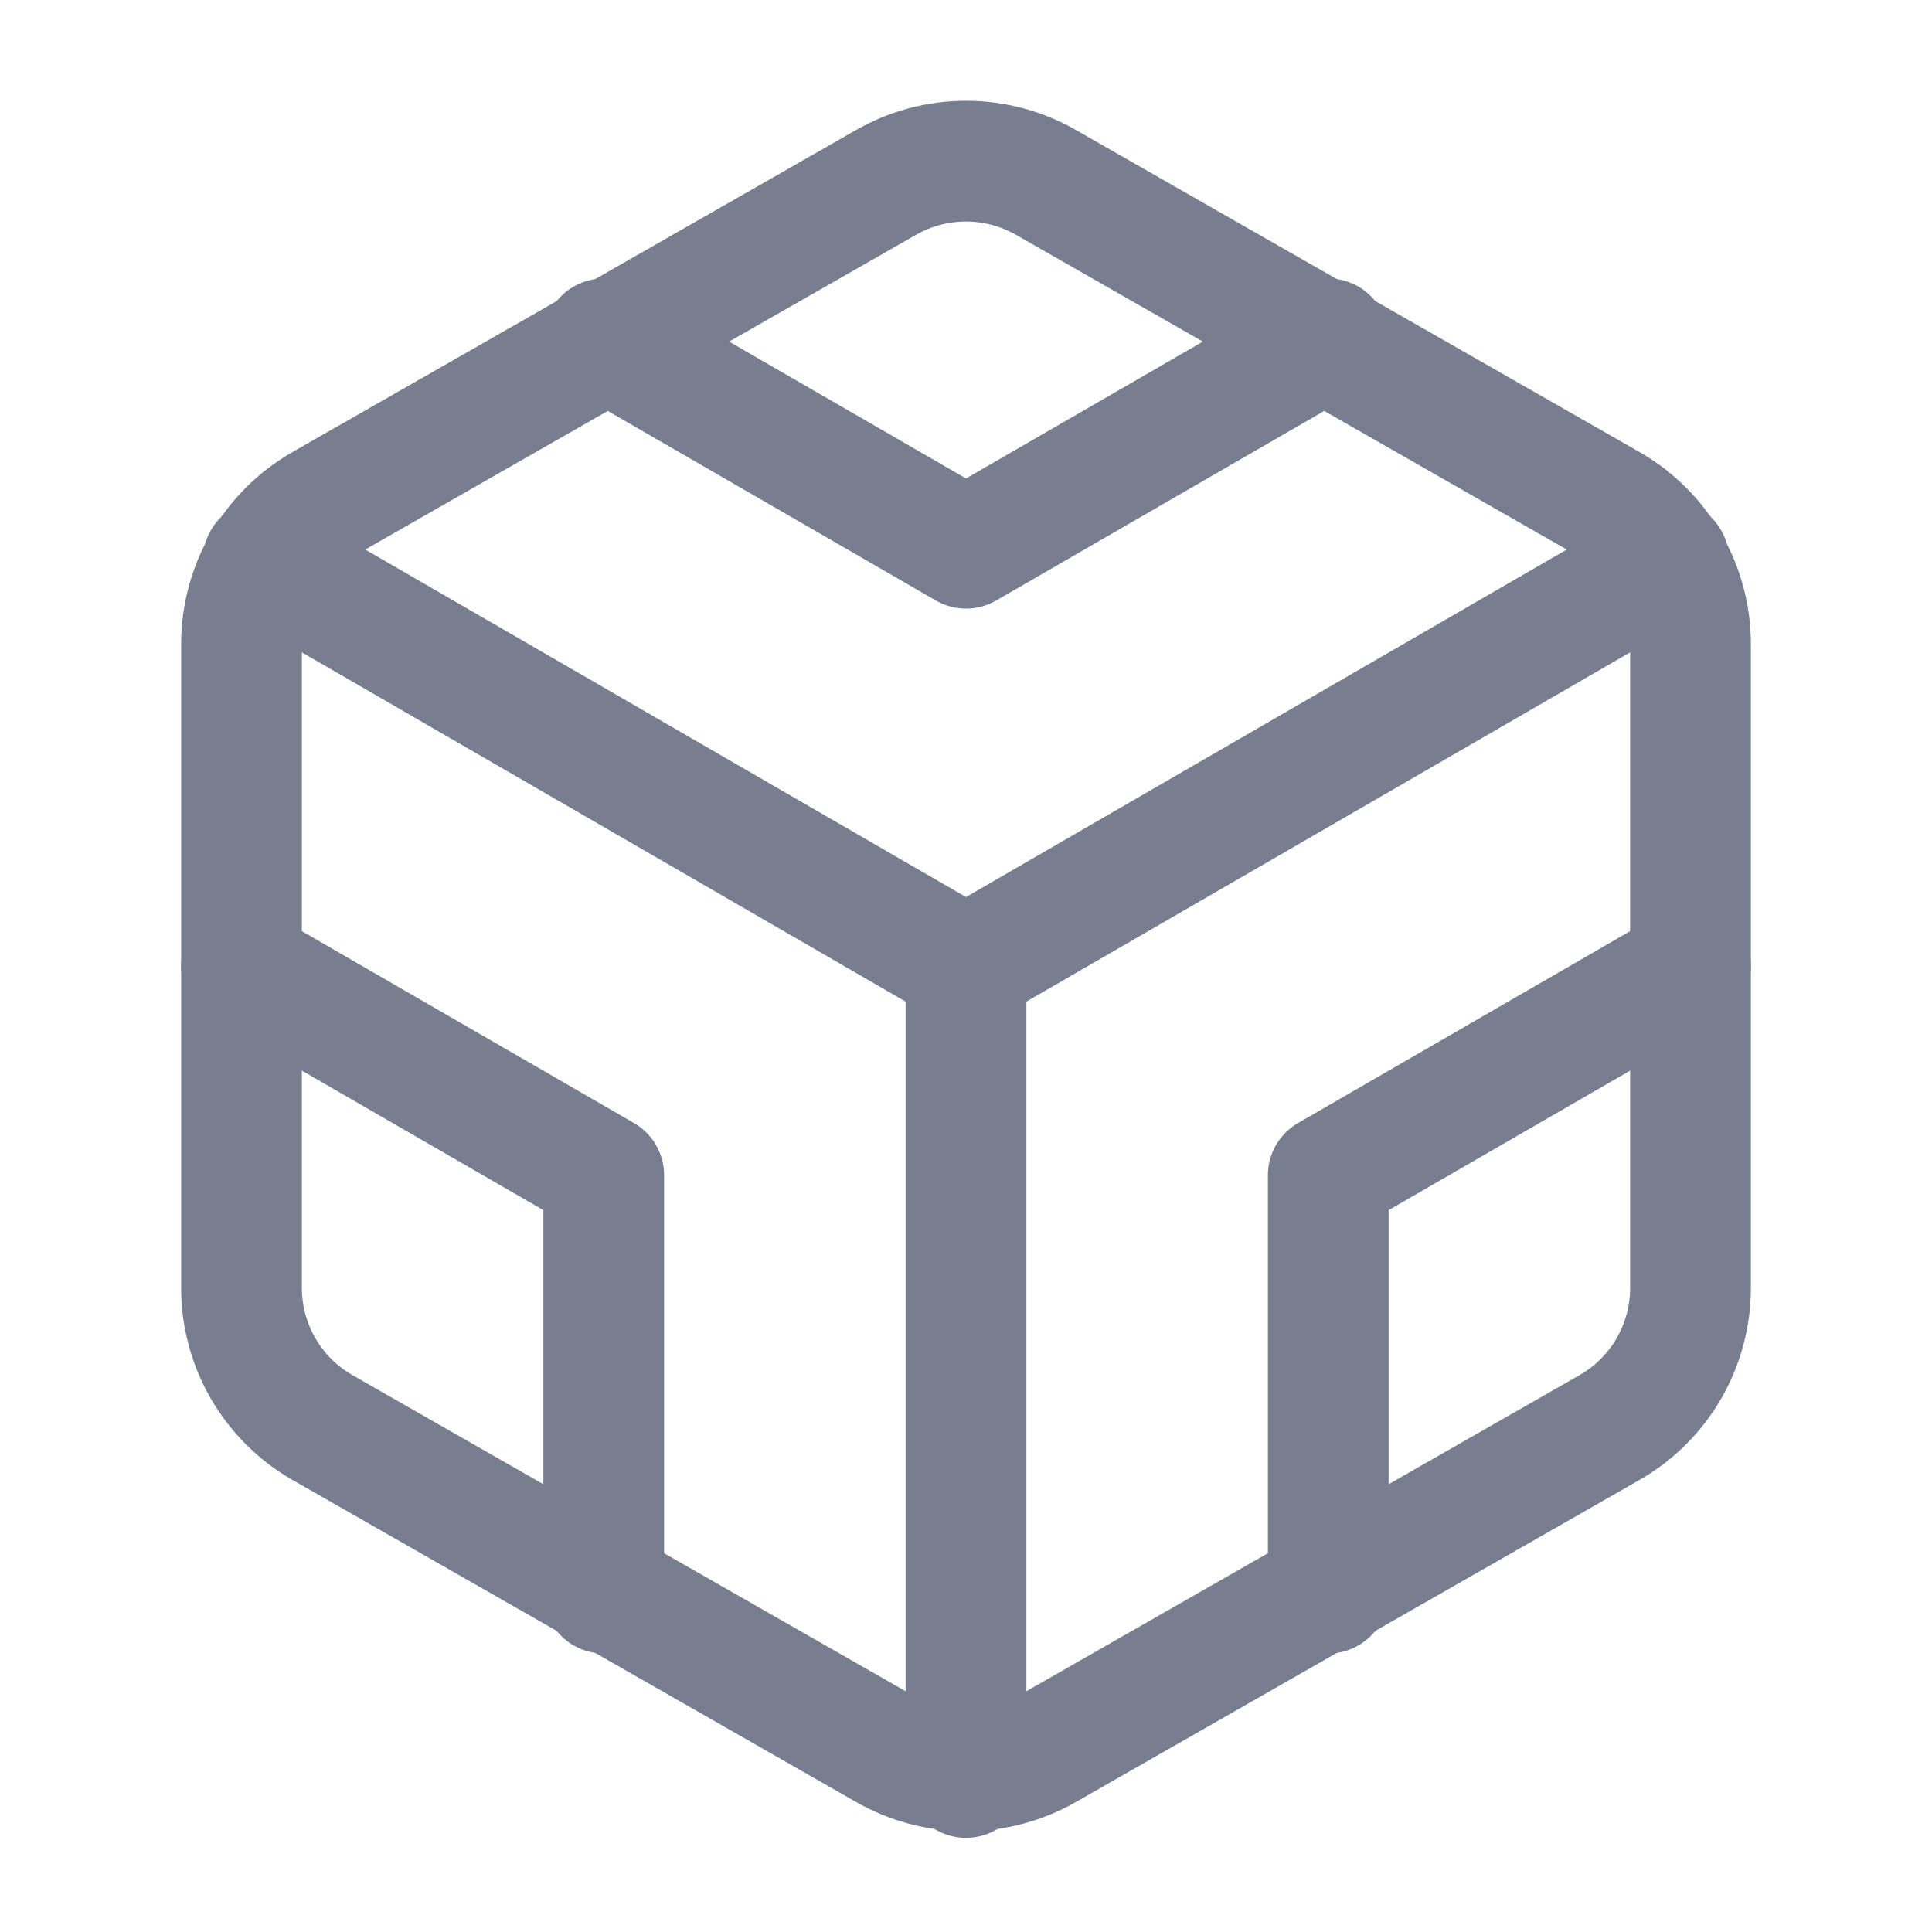 <svg width="24" height="24" viewBox="0 0 24 24" fill="none" xmlns="http://www.w3.org/2000/svg">
                      <path d="M21 16V8C21 7.649 20.907 7.305 20.732 7.001C20.556 6.697 20.304 6.445 20 6.27L13 2.27C12.696 2.094 12.351 2.002 12 2.002C11.649 2.002 11.304 2.094 11 2.27L4 6.27C3.696 6.445 3.444 6.697 3.268 7.001C3.093 7.305 3 7.649 3 8V16C3 16.351 3.093 16.695 3.268 16.999C3.444 17.302 3.696 17.555 4 17.73L11 21.73C11.304 21.905 11.649 21.998 12 21.998C12.351 21.998 12.696 21.905 13 21.73L20 17.73C20.304 17.555 20.556 17.302 20.732 16.999C20.907 16.695 21 16.351 21 16Z" stroke="#777E90" stroke-width="1.5" stroke-linecap="round" stroke-linejoin="round"></path>
                      <path d="M7.5 4.21L12 6.81L16.5 4.21" stroke="#777E90" stroke-width="1.5" stroke-linecap="round" stroke-linejoin="round"></path>
                      <path d="M7.5 19.79V14.6L3 12" stroke="#777E90" stroke-width="1.5" stroke-linecap="round" stroke-linejoin="round"></path>
                      <path d="M21 12L16.5 14.6V19.79" stroke="#777E90" stroke-width="1.5" stroke-linecap="round" stroke-linejoin="round"></path>
                      <path d="M3.27 6.96L12 12.01L20.73 6.96" stroke="#777E90" stroke-width="1.5" stroke-linecap="round" stroke-linejoin="round"></path>
                      <path d="M12 22.08V12" stroke="#777E90" stroke-width="1.5" stroke-linecap="round" stroke-linejoin="round"></path>
                    </svg>